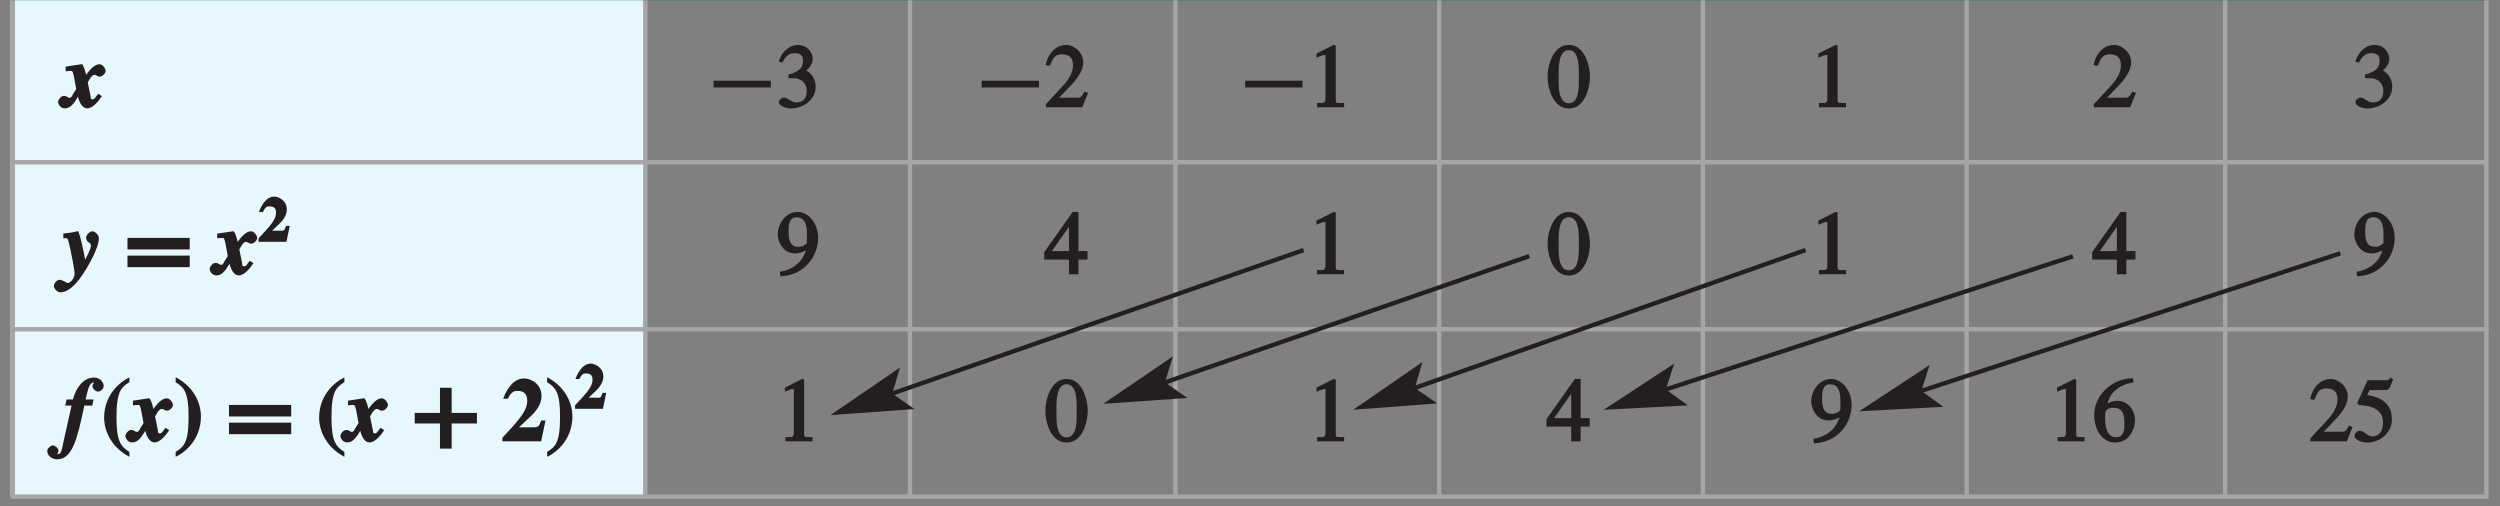 <?xml version="1.0" encoding="UTF-8"?>
<svg xmlns="http://www.w3.org/2000/svg" xmlns:xlink="http://www.w3.org/1999/xlink" width="284.372pt" height="57.6pt" viewBox="0 0 284.372 57.6" version="1.1">
<rect x="0" y="0" width="284.372" height="57.6" fill="#808080" stroke="none"/>
<defs>
<g>
<symbol overflow="visible" id="glyph0-0">
<path style="stroke:none;" d=""/>
</symbol>
<symbol overflow="visible" id="glyph0-1">
<path style="stroke:none;" d="M 3.906 -1.453 C 3.625 -1.094 3.547 -0.906 3.344 -0.906 C 3.062 -0.906 3.141 -1.062 3.094 -1.297 L 2.781 -2.828 C 2.875 -2.969 3.188 -3.688 3.547 -3.688 C 3.781 -3.688 3.844 -3.484 4.125 -3.484 C 4.453 -3.484 4.812 -3.875 4.812 -4.125 C 4.828 -4.375 4.469 -4.891 4.141 -4.891 C 3.625 -4.891 3.172 -4.516 2.438 -3.469 L 2.656 -3.375 C 2.5 -4.156 2.375 -4.562 2.141 -4.906 L 0.266 -4.625 L 0.266 -4.094 C 0.516 -4.125 0.641 -4.125 0.75 -4.125 C 0.938 -4.125 1.047 -4.266 1.188 -3.594 L 1.469 -2.078 L 1.078 -1.453 C 0.984 -1.281 0.938 -1.078 0.703 -1.078 C 0.5 -1.078 0.453 -1.266 0.094 -1.297 C -0.266 -1.312 -0.594 -0.844 -0.594 -0.594 C -0.594 -0.438 -0.375 0.125 0.156 0.125 C 0.656 0.125 1.016 -0.141 1.516 -0.953 C 1.625 -1.156 1.734 -1.328 1.812 -1.453 L 1.594 -1.547 C 1.797 -0.375 2.25 0.125 2.719 0.125 C 3.375 0.125 4.047 -0.75 4.391 -1.266 L 3.953 -1.547 Z M 3.906 -1.453 "/>
</symbol>
<symbol overflow="visible" id="glyph0-2">
<path style="stroke:none;" d="M 0.141 -4.109 C 0.531 -4.109 0.484 -4.234 0.828 -2.719 C 0.906 -2.359 1.281 -0.562 1.281 -0.062 C 1.281 0.484 0.781 0.984 0.516 0.984 C 0.375 0.984 0.266 0.906 0.188 0.844 C 0.094 0.781 -0.281 0.625 -0.406 0.625 C -0.812 0.625 -1.078 1.141 -1.078 1.312 C -1.078 1.594 -0.719 2.047 -0.344 2.047 C 0.641 2.047 1.609 1.047 2.625 -0.641 C 2.719 -0.797 4.047 -2.953 4.047 -4.125 C 4.047 -4.453 3.625 -4.891 3.297 -4.891 C 2.969 -4.891 2.594 -4.438 2.594 -4.188 C 2.594 -3.547 3.141 -3.703 3.141 -3.266 C 3.141 -2.906 2.766 -2.203 2.344 -1.406 L 2.516 -1.406 L 2.422 -1.984 C 2.266 -2.812 1.953 -4.281 1.703 -4.906 C 1.266 -4.797 0.719 -4.703 0 -4.641 L 0 -4.109 Z M 0.141 -4.109 "/>
</symbol>
<symbol overflow="visible" id="glyph0-3">
<path style="stroke:none;" d="M 3.281 -4.766 L 2.531 -4.766 L 2.672 -5.328 C 2.766 -5.734 2.938 -6.688 3.453 -6.688 C 3.531 -6.688 3.484 -6.797 3.484 -6.688 C 3.484 -6.625 3.312 -6.469 3.312 -6.281 C 3.312 -5.984 3.688 -5.656 3.938 -5.656 C 4.188 -5.656 4.594 -5.938 4.594 -6.312 C 4.594 -6.516 4.359 -7.25 3.484 -7.25 C 2.219 -7.25 1.406 -5.984 1.094 -4.766 L 0.375 -4.766 L 0.219 -4.062 L 0.938 -4.062 C 0.781 -3.391 0.359 -1.453 0.094 -0.281 C -0.203 1.078 -0.203 1.469 -0.688 1.469 C -0.797 1.469 -0.703 1.547 -0.703 1.484 C -0.703 1.438 -0.547 1.297 -0.547 1.078 C -0.547 0.719 -1.047 0.453 -1.188 0.453 C -1.344 0.453 -1.828 0.766 -1.828 1.078 C -1.828 1.688 -1.234 2.047 -0.719 2.047 C 1.016 2.047 1.578 -0.188 2.391 -4.062 L 3.297 -4.062 L 3.438 -4.766 Z M 3.281 -4.766 "/>
</symbol>
<symbol overflow="visible" id="glyph1-0">
<path style="stroke:none;" d=""/>
</symbol>
<symbol overflow="visible" id="glyph1-1">
<path style="stroke:none;" d="M 7.156 -2.375 L 7.156 -3.016 L 0.641 -3.016 L 0.641 -2.25 L 7.156 -2.25 Z M 7.156 -2.375 "/>
</symbol>
<symbol overflow="visible" id="glyph2-0">
<path style="stroke:none;" d=""/>
</symbol>
<symbol overflow="visible" id="glyph2-1">
<path style="stroke:none;" d="M 1.531 -3.297 C 2.219 -3.312 2.344 -3.312 2.703 -3.125 C 3.344 -2.797 3.438 -2.172 3.438 -1.922 C 3.438 -1.172 3.188 -0.547 2.25 -0.547 C 1.656 -0.547 1.281 -1.109 0.812 -1.109 C 0.656 -1.109 0.266 -0.875 0.266 -0.594 C 0.266 -0.062 1.297 0.141 1.547 0.141 C 3.109 0.141 4.453 -0.906 4.453 -2.312 C 4.453 -3.641 3.453 -4.156 3.375 -4.203 C 3.812 -4.484 4.125 -5.031 4.125 -5.562 C 4.125 -5.984 3.703 -7.094 2.406 -7.094 C 1.734 -7.094 0.688 -6.594 0.25 -5.188 L 0.672 -5.078 C 0.859 -5.438 1.172 -6.156 2.078 -6.156 C 2.812 -6.156 3.016 -5.797 3.016 -5.281 C 3.016 -4.359 2.438 -4.047 1.344 -3.703 L 1.375 -3.297 Z M 1.531 -3.297 "/>
</symbol>
<symbol overflow="visible" id="glyph2-2">
<path style="stroke:none;" d="M 4.75 -1.703 L 4.547 -1.781 C 4.109 -1.062 4.047 -1.094 3.672 -1.094 L 1.656 -1.094 L 3.062 -2.562 C 3.516 -3.047 4.391 -4.062 4.391 -5.125 C 4.391 -6.234 3.344 -7.094 2.438 -7.094 C 1.547 -7.094 0.453 -6.438 0.125 -4.812 L 0.594 -4.703 C 0.891 -5.422 1.047 -6.016 1.953 -6.016 C 3.125 -6.016 3.219 -5.266 3.219 -4.75 C 3.219 -4 2.828 -3.219 1.953 -2.297 L 0.141 -0.344 L 0.141 0 L 4.281 0 L 4.938 -1.625 Z M 4.75 -1.703 "/>
</symbol>
<symbol overflow="visible" id="glyph2-3">
<path style="stroke:none;" d="M 1.188 0 L 4.094 0 L 4.094 -0.484 C 3.188 -0.484 3.141 -0.422 3.141 -0.906 L 3.141 -7.031 L 2.906 -7.094 L 0.953 -6.109 L 0.953 -5.641 C 1.672 -5.938 1.672 -5.938 1.797 -5.938 C 2.125 -5.938 1.969 -5.828 1.969 -5.625 L 1.969 -1.094 C 1.969 -0.344 1.766 -0.5 1.016 -0.484 L 1.016 0 Z M 1.188 0 "/>
</symbol>
<symbol overflow="visible" id="glyph2-4">
<path style="stroke:none;" d="M 2.5 -6.5 C 3.781 -6.5 3.641 -4.156 3.641 -3.469 C 3.641 -2.688 3.781 -0.453 2.5 -0.453 C 1.219 -0.453 1.344 -2.656 1.344 -3.469 C 1.344 -4.156 1.219 -6.5 2.5 -6.5 Z M 2.5 -7.094 C 0.656 -7.094 0.078 -4.656 0.078 -3.469 C 0.078 -2.266 0.656 0.141 2.5 0.141 C 4.344 0.141 4.906 -2.266 4.906 -3.469 C 4.906 -4.656 4.344 -7.094 2.5 -7.094 Z M 2.5 -7.094 "/>
</symbol>
<symbol overflow="visible" id="glyph2-5">
<path style="stroke:none;" d="M 0.594 0.219 C 3.125 0.062 4.734 -2 4.734 -4.125 C 4.734 -5.797 3.625 -7.094 2.406 -7.094 C 1.094 -7.094 0.141 -5.844 0.141 -4.516 C 0.141 -3.688 0.766 -2.375 2.094 -2.375 C 2.594 -2.375 3.234 -2.594 3.562 -2.859 L 3.422 -3 C 3.375 -2.797 2.984 -0.703 0.375 -0.281 L 0.453 0.234 Z M 3.453 -3.703 C 3.453 -3.531 3.469 -3.531 3.344 -3.438 C 3.125 -3.266 2.828 -3.125 2.5 -3.125 C 1.438 -3.125 1.375 -4.125 1.375 -4.891 C 1.375 -5.703 1.453 -6.484 2.297 -6.484 C 3.625 -6.484 3.453 -4.688 3.453 -4.094 Z M 3.453 -3.703 "/>
</symbol>
<symbol overflow="visible" id="glyph2-6">
<path style="stroke:none;" d="M 4.719 -2.641 L 3.844 -2.641 L 3.844 -7.094 L 3.188 -7.094 L -0.047 -2.516 L -0.047 -1.672 L 2.766 -1.672 L 2.766 0 L 3.844 0 L 3.844 -1.672 L 4.875 -1.672 L 4.875 -2.641 Z M 2.922 -2.641 L 0.828 -2.641 L 2.969 -5.703 L 2.766 -5.703 L 2.766 -2.641 Z M 2.922 -2.641 "/>
</symbol>
<symbol overflow="visible" id="glyph2-7">
<path style="stroke:none;" d="M 4.453 -7.172 C 2.047 -7.094 0.188 -5.094 0.188 -3.062 C 0.188 -0.969 1.359 0.141 2.547 0.141 C 4.312 0.141 4.828 -1.609 4.828 -2.344 C 4.828 -3.688 3.906 -4.609 2.844 -4.609 C 2.281 -4.609 1.953 -4.438 1.719 -4.297 C 1.859 -5.203 2.703 -6.406 4.656 -6.703 L 4.594 -7.188 Z M 2.422 -3.812 C 3.484 -3.812 3.625 -2.984 3.625 -1.953 C 3.625 -0.812 3.312 -0.469 2.688 -0.469 C 1.938 -0.469 1.422 -1.047 1.422 -2.719 C 1.422 -3.312 1.484 -3.453 1.578 -3.547 C 1.828 -3.797 2.078 -3.812 2.422 -3.812 Z M 2.422 -3.812 "/>
</symbol>
<symbol overflow="visible" id="glyph2-8">
<path style="stroke:none;" d="M 1.812 -5.828 L 3.766 -5.828 C 3.875 -5.828 4.125 -5.984 4.156 -6.078 L 4.562 -7.031 L 4.25 -7.266 C 4.062 -7.016 4.094 -6.953 3.828 -6.953 L 1.656 -6.953 L 0.484 -4.406 C 0.453 -4.328 0.656 -4.125 0.703 -4.125 C 1.797 -4.078 3.406 -3.766 3.406 -2.172 C 3.406 -0.953 2.812 -0.562 2.172 -0.562 C 1.625 -0.562 1.359 -1.188 0.719 -1.188 C 0.312 -1.188 0.156 -0.719 0.156 -0.625 C 0.156 -0.266 0.797 0.141 1.578 0.141 C 3.156 0.141 4.406 -1.078 4.406 -2.406 C 4.406 -3.297 4.266 -3.703 3.828 -4.234 C 3.234 -4.953 2.188 -5.172 1.609 -5.266 L 1.875 -5.828 Z M 1.812 -5.828 "/>
</symbol>
<symbol overflow="visible" id="glyph3-0">
<path style="stroke:none;" d=""/>
</symbol>
<symbol overflow="visible" id="glyph3-1">
<path style="stroke:none;" d="M 7.438 -2.953 L 7.438 -4.141 L 0.359 -4.141 L 0.359 -2.828 L 7.438 -2.828 Z M 7.438 -0.938 L 7.438 -2.125 L 0.359 -2.125 L 0.359 -0.812 L 7.438 -0.812 Z M 7.438 -0.938 "/>
</symbol>
<symbol overflow="visible" id="glyph3-2">
<path style="stroke:none;" d="M 4.375 -6.094 L 3.234 -6.094 L 3.234 -3.234 L 0.359 -3.234 L 0.359 -2.031 L 3.234 -2.031 L 3.234 0.828 L 4.562 0.828 L 4.562 -2.031 L 7.438 -2.031 L 7.438 -3.234 L 4.562 -3.234 L 4.562 -6.094 Z M 4.375 -6.094 "/>
</symbol>
<symbol overflow="visible" id="glyph4-0">
<path style="stroke:none;" d=""/>
</symbol>
<symbol overflow="visible" id="glyph4-1">
<path style="stroke:none;" d="M 3.344 -1.812 L 3.109 -1.812 C 2.828 -1.141 2.922 -1.266 2.172 -1.266 L 1.125 -1.266 L 1.219 -0.984 L 2.359 -2.062 C 3.156 -2.828 3.188 -3.469 3.188 -3.672 C 3.188 -4.734 2.188 -5.141 1.75 -5.141 C 0.766 -5.141 0.203 -3.922 0.016 -3.391 L 0.469 -3.391 C 0.812 -4.141 1.109 -4.016 1.266 -4.016 C 1.984 -4.016 1.953 -3.484 1.953 -3.281 C 1.953 -2.453 1.141 -1.656 -0.031 -0.391 L -0.031 0 L 3.141 0 L 3.516 -1.812 Z M 3.344 -1.812 "/>
</symbol>
<symbol overflow="visible" id="glyph5-0">
<path style="stroke:none;" d=""/>
</symbol>
<symbol overflow="visible" id="glyph5-1">
<path style="stroke:none;" d="M 3.062 -7.203 C 2.516 -6.953 0.312 -5.578 0.312 -2.656 C 0.312 -1.844 0.641 0.391 3.188 1.766 L 3.188 1.203 C 2.188 0.578 1.719 -0.031 1.719 -2.75 C 1.719 -5.797 2.312 -6.156 3.188 -6.734 L 3.188 -7.266 Z M 3.062 -7.203 "/>
</symbol>
<symbol overflow="visible" id="glyph5-2">
<path style="stroke:none;" d="M 0.266 1.688 C 0.812 1.438 3 0.062 3 -2.859 C 3 -3.688 2.688 -5.922 0.125 -7.297 L 0.125 -6.719 C 1.141 -6.109 1.594 -5.484 1.594 -2.766 C 1.594 0.281 1 0.625 0.125 1.203 L 0.125 1.75 Z M 0.266 1.688 "/>
</symbol>
<symbol overflow="visible" id="glyph5-3">
<path style="stroke:none;" d="M 4.781 -2.375 L 4.453 -2.375 C 4.125 -1.562 4.172 -1.594 3.109 -1.594 L 1.594 -1.594 L 1.688 -1.375 L 3.312 -2.906 C 4.453 -4 4.484 -4.844 4.484 -5.141 C 4.484 -6.656 3.125 -7.156 2.516 -7.156 C 1.094 -7.156 0.375 -5.547 0.125 -4.844 L 0.656 -4.844 C 1.094 -5.812 1.578 -5.734 1.812 -5.734 C 2.844 -5.734 2.859 -4.875 2.859 -4.594 C 2.859 -3.406 1.688 -2.188 0.031 -0.406 L 0.031 0 L 4.438 0 L 4.938 -2.375 Z M 4.781 -2.375 "/>
</symbol>
</g>
<clipPath id="clip1">
  <path d="M 0 0 L 284.371 0 L 284.371 57.602 L 0 57.602 Z M 0 0 "/>
</clipPath>
</defs>
<g id="surface1">
<path style=" stroke:none;fill-rule:nonzero;fill:rgb(90.001%,96.783%,99.373%);fill-opacity:1;" d="M 1.207 -0.406 L 73.465 -0.406 L 73.465 56.402 L 1.207 56.402 Z M 1.207 -0.406 "/>
<path style="fill:none;stroke-width:0.5;stroke-linecap:butt;stroke-linejoin:miter;stroke:rgb(65.492%,64.864%,65.019%);stroke-opacity:1;stroke-miterlimit:10;" d="M 226.471 316.468 L 507.838 316.468 L 507.838 259.718 L 226.471 259.718 Z M 226.221 297.761 L 508.088 297.761 " transform="matrix(1,0,0,-1,-225.014,316.214)"/>
<g style="fill:rgb(13.73%,12.16%,12.549%);fill-opacity:1;">
  <use xlink:href="#glyph0-1" x="7.202" y="12.201"/>
</g>
<g style="fill:rgb(13.73%,12.16%,12.549%);fill-opacity:1;">
  <use xlink:href="#glyph1-1" x="80.527" y="12.201"/>
</g>
<g style="fill:rgb(13.73%,12.16%,12.549%);fill-opacity:1;">
  <use xlink:href="#glyph2-1" x="88.327" y="12.201"/>
</g>
<g style="fill:rgb(13.73%,12.16%,12.549%);fill-opacity:1;">
  <use xlink:href="#glyph1-1" x="111.027" y="12.201"/>
</g>
<g style="fill:rgb(13.73%,12.16%,12.549%);fill-opacity:1;">
  <use xlink:href="#glyph2-2" x="118.827" y="12.201"/>
</g>
<g style="fill:rgb(13.73%,12.16%,12.549%);fill-opacity:1;">
  <use xlink:href="#glyph1-1" x="140.998" y="12.201"/>
</g>
<g style="fill:rgb(13.73%,12.16%,12.549%);fill-opacity:1;">
  <use xlink:href="#glyph2-3" x="148.798" y="12.201"/>
  <use xlink:href="#glyph2-4" x="175.952" y="12.201"/>
</g>
<g style="fill:rgb(13.73%,12.16%,12.549%);fill-opacity:1;">
  <use xlink:href="#glyph2-3" x="205.887" y="12.201"/>
</g>
<g style="fill:rgb(13.73%,12.16%,12.549%);fill-opacity:1;">
  <use xlink:href="#glyph2-2" x="238.027" y="12.201"/>
</g>
<g style="fill:rgb(13.73%,12.16%,12.549%);fill-opacity:1;">
  <use xlink:href="#glyph2-1" x="267.662" y="12.201"/>
</g>
<path style="fill:none;stroke-width:0.5;stroke-linecap:butt;stroke-linejoin:miter;stroke:rgb(65.492%,64.864%,65.019%);stroke-opacity:1;stroke-miterlimit:10;" d="M 226.221 278.761 L 508.088 278.761 " transform="matrix(1,0,0,-1,-225.014,316.214)"/>
<g style="fill:rgb(13.73%,12.16%,12.549%);fill-opacity:1;">
  <use xlink:href="#glyph0-2" x="7.202" y="31.201"/>
</g>
<g style="fill:rgb(13.73%,12.16%,12.549%);fill-opacity:1;">
  <use xlink:href="#glyph3-1" x="14.141" y="31.201"/>
</g>
<g style="fill:rgb(13.73%,12.16%,12.549%);fill-opacity:1;">
  <use xlink:href="#glyph0-1" x="24.441" y="31.201"/>
</g>
<g style="fill:rgb(13.73%,12.16%,12.549%);fill-opacity:1;">
  <use xlink:href="#glyph4-1" x="29.441" y="27.501"/>
</g>
<g style="fill:rgb(13.73%,12.16%,12.549%);fill-opacity:1;">
  <use xlink:href="#glyph2-5" x="88.327" y="31.201"/>
  <use xlink:href="#glyph2-6" x="118.827" y="31.201"/>
</g>
<g style="fill:rgb(13.73%,12.16%,12.549%);fill-opacity:1;">
  <use xlink:href="#glyph2-3" x="148.798" y="31.201"/>
</g>
<g style="fill:rgb(13.73%,12.16%,12.549%);fill-opacity:1;">
  <use xlink:href="#glyph2-4" x="175.952" y="31.201"/>
</g>
<g style="fill:rgb(13.73%,12.16%,12.549%);fill-opacity:1;">
  <use xlink:href="#glyph2-3" x="205.887" y="31.201"/>
</g>
<g style="fill:rgb(13.73%,12.16%,12.549%);fill-opacity:1;">
  <use xlink:href="#glyph2-6" x="238.027" y="31.201"/>
</g>
<g style="fill:rgb(13.73%,12.16%,12.549%);fill-opacity:1;">
  <use xlink:href="#glyph2-5" x="267.662" y="31.201"/>
</g>
<g style="fill:rgb(13.73%,12.16%,12.549%);fill-opacity:1;">
  <use xlink:href="#glyph0-3" x="7.202" y="50.201"/>
</g>
<g style="fill:rgb(13.73%,12.16%,12.549%);fill-opacity:1;">
  <use xlink:href="#glyph5-1" x="11.53" y="50.201"/>
</g>
<g style="fill:rgb(13.73%,12.16%,12.549%);fill-opacity:1;">
  <use xlink:href="#glyph0-1" x="14.858" y="50.201"/>
</g>
<g style="fill:rgb(13.73%,12.16%,12.549%);fill-opacity:1;">
  <use xlink:href="#glyph5-2" x="19.858" y="50.201"/>
</g>
<g style="fill:rgb(13.73%,12.16%,12.549%);fill-opacity:1;">
  <use xlink:href="#glyph3-1" x="25.686" y="50.201"/>
</g>
<g style="fill:rgb(13.73%,12.16%,12.549%);fill-opacity:1;">
  <use xlink:href="#glyph5-1" x="35.986" y="50.201"/>
</g>
<g style="fill:rgb(13.73%,12.16%,12.549%);fill-opacity:1;">
  <use xlink:href="#glyph0-1" x="39.314" y="50.201"/>
</g>
<g style="fill:rgb(13.73%,12.16%,12.549%);fill-opacity:1;">
  <use xlink:href="#glyph3-2" x="46.814" y="50.201"/>
</g>
<g style="fill:rgb(13.73%,12.16%,12.549%);fill-opacity:1;">
  <use xlink:href="#glyph5-3" x="57.114" y="50.201"/>
  <use xlink:href="#glyph5-2" x="62.112" y="50.201"/>
</g>
<g style="fill:rgb(13.73%,12.16%,12.549%);fill-opacity:1;">
  <use xlink:href="#glyph4-1" x="65.441" y="46.501"/>
</g>
<g style="fill:rgb(13.73%,12.16%,12.549%);fill-opacity:1;">
  <use xlink:href="#glyph2-3" x="88.327" y="50.201"/>
  <use xlink:href="#glyph2-4" x="118.827" y="50.201"/>
</g>
<g style="fill:rgb(13.73%,12.16%,12.549%);fill-opacity:1;">
  <use xlink:href="#glyph2-3" x="148.798" y="50.201"/>
</g>
<g style="fill:rgb(13.73%,12.16%,12.549%);fill-opacity:1;">
  <use xlink:href="#glyph2-6" x="175.952" y="50.201"/>
</g>
<g style="fill:rgb(13.73%,12.16%,12.549%);fill-opacity:1;">
  <use xlink:href="#glyph2-5" x="205.887" y="50.201"/>
</g>
<g style="fill:rgb(13.73%,12.16%,12.549%);fill-opacity:1;">
  <use xlink:href="#glyph2-3" x="233.027" y="50.201"/>
</g>
<g style="fill:rgb(13.73%,12.16%,12.549%);fill-opacity:1;">
  <use xlink:href="#glyph2-7" x="238.027" y="50.201"/>
</g>
<g style="fill:rgb(13.73%,12.16%,12.549%);fill-opacity:1;">
  <use xlink:href="#glyph2-2" x="262.663" y="50.201"/>
</g>
<g style="fill:rgb(13.73%,12.16%,12.549%);fill-opacity:1;">
  <use xlink:href="#glyph2-8" x="267.663" y="50.201"/>
</g>
<path style="fill:none;stroke-width:0.5;stroke-linecap:butt;stroke-linejoin:miter;stroke:rgb(65.492%,64.864%,65.019%);stroke-opacity:1;stroke-miterlimit:10;" d="M 298.42 316.484 L 298.42 259.722 M 328.522 316.484 L 328.522 259.761 M 358.721 316.484 L 358.721 259.722 M 388.721 316.484 L 388.721 259.722 M 418.721 316.484 L 418.721 259.722 M 448.721 316.484 L 448.721 259.722 M 478.12 316.484 L 478.12 259.722 " transform="matrix(1,0,0,-1,-225.014,316.214)"/>
<path style="fill:none;stroke-width:0.5;stroke-linecap:butt;stroke-linejoin:miter;stroke:rgb(0%,36.859%,53.925%);stroke-opacity:1;stroke-miterlimit:10;" d="M 226.221 316.441 L 508.088 316.441 " transform="matrix(1,0,0,-1,-225.014,316.214)"/>
<path style="fill:none;stroke-width:0.5;stroke-linecap:butt;stroke-linejoin:miter;stroke:rgb(13.73%,12.16%,12.549%);stroke-opacity:1;stroke-miterlimit:10;" d="M 326.557 271.468 L 373.295 287.769 " transform="matrix(1,0,0,-1,-225.014,316.214)"/>
<path style=" stroke:none;fill-rule:evenodd;fill:rgb(13.73%,12.16%,12.549%);fill-opacity:1;" d="M 94.461 47.215 L 102.371 41.809 L 101.582 44.469 L 101.746 44.941 L 104.02 46.531 "/>
<path style="fill:none;stroke-width:0.5;stroke-linecap:butt;stroke-linejoin:miter;stroke:rgb(13.73%,12.16%,12.549%);stroke-opacity:1;stroke-miterlimit:10;" d="M 357.588 272.738 L 398.971 287.081 " transform="matrix(1,0,0,-1,-225.014,316.214)"/>
<path style=" stroke:none;fill-rule:evenodd;fill:rgb(13.73%,12.16%,12.549%);fill-opacity:1;" d="M 125.488 45.934 L 133.41 40.543 L 132.605 43.203 L 132.77 43.672 L 135.047 45.266 "/>
<path style="fill:none;stroke-width:0.5;stroke-linecap:butt;stroke-linejoin:miter;stroke:rgb(13.73%,12.16%,12.549%);stroke-opacity:1;stroke-miterlimit:10;" d="M 386.006 272.105 L 430.393 287.773 " transform="matrix(1,0,0,-1,-225.014,316.214)"/>
<path style=" stroke:none;fill-rule:evenodd;fill:rgb(13.73%,12.16%,12.549%);fill-opacity:1;" d="M 153.918 46.609 L 161.809 41.172 L 161.02 43.836 L 161.188 44.309 L 163.473 45.887 "/>
<path style="fill:none;stroke-width:0.5;stroke-linecap:butt;stroke-linejoin:miter;stroke:rgb(13.73%,12.16%,12.549%);stroke-opacity:1;stroke-miterlimit:10;" d="M 414.553 271.933 L 460.803 287.058 " transform="matrix(1,0,0,-1,-225.014,316.214)"/>
<path style=" stroke:none;fill-rule:evenodd;fill:rgb(13.73%,12.16%,12.549%);fill-opacity:1;" d="M 182.414 46.613 L 190.43 41.363 L 189.586 44.004 L 189.742 44.48 L 191.98 46.113 "/>
<path style="fill:none;stroke-width:0.5;stroke-linecap:butt;stroke-linejoin:miter;stroke:rgb(13.73%,12.16%,12.549%);stroke-opacity:1;stroke-miterlimit:10;" d="M 443.62 271.773 L 491.217 287.398 " transform="matrix(1,0,0,-1,-225.014,316.214)"/>
<path style=" stroke:none;fill-rule:evenodd;fill:rgb(13.73%,12.16%,12.549%);fill-opacity:1;" d="M 211.477 46.781 L 219.488 41.523 L 218.648 44.164 L 218.805 44.641 L 221.047 46.273 "/>
<g clip-path="url(#clip1)" clip-rule="nonzero">
<path style="fill:none;stroke-width:0.5;stroke-linecap:butt;stroke-linejoin:miter;stroke:rgb(100%,100%,100%);stroke-opacity:1;stroke-miterlimit:10;" d="M 41.999 803.999 L 41.999 779.999 M -0.001 761.999 L 23.999 761.999 M 653.999 803.999 L 653.999 779.999 M 695.999 761.999 L 671.999 761.999 M 41.999 -0.001 L 41.999 23.999 M -0.001 41.999 L 23.999 41.999 M 653.999 -0.001 L 653.999 23.999 M 695.999 41.999 L 671.999 41.999 " transform="matrix(1,0,0,-1,-225.014,316.214)"/>
<path style="fill:none;stroke-width:0.25;stroke-linecap:butt;stroke-linejoin:miter;stroke:rgb(0%,0%,0%);stroke-opacity:1;stroke-miterlimit:10;" d="M 41.999 803.999 L 41.999 779.999 M -0.001 761.999 L 23.999 761.999 M 653.999 803.999 L 653.999 779.999 M 695.999 761.999 L 671.999 761.999 M 41.999 -0.001 L 41.999 23.999 M -0.001 41.999 L 23.999 41.999 M 653.999 -0.001 L 653.999 23.999 M 695.999 41.999 L 671.999 41.999 " transform="matrix(1,0,0,-1,-225.014,316.214)"/>
<path style="fill:none;stroke-width:0.5;stroke-linecap:butt;stroke-linejoin:miter;stroke:rgb(100%,100%,100%);stroke-opacity:1;stroke-miterlimit:10;" d="M 323.999 791.999 L 371.999 791.999 M 323.999 11.999 L 371.999 11.999 M 11.999 425.999 L 11.999 377.999 M 683.999 425.999 L 683.999 377.999 M 347.999 803.999 L 347.999 779.999 M 347.999 23.999 L 347.999 -0.001 M -0.001 401.999 L 23.999 401.999 M 671.999 401.999 L 695.999 401.999 M 347.999 791.999 L 353.999 791.999 C 353.999 788.687 351.311 785.999 347.999 785.999 C 344.686 785.999 341.999 788.687 341.999 791.999 C 341.999 795.312 344.686 797.999 347.999 797.999 C 351.311 797.999 353.999 795.312 353.999 791.999 M 347.999 11.999 L 353.999 11.999 C 353.999 8.687 351.311 5.999 347.999 5.999 C 344.686 5.999 341.999 8.687 341.999 11.999 C 341.999 15.312 344.686 17.999 347.999 17.999 C 351.311 17.999 353.999 15.312 353.999 11.999 M 11.999 401.999 L 17.999 401.999 C 17.999 398.687 15.311 395.999 11.999 395.999 C 8.686 395.999 5.999 398.687 5.999 401.999 C 5.999 405.312 8.686 407.999 11.999 407.999 C 15.311 407.999 17.999 405.312 17.999 401.999 M 683.999 401.999 L 689.999 401.999 C 689.999 398.687 687.311 395.999 683.999 395.999 C 680.686 395.999 677.999 398.687 677.999 401.999 C 677.999 405.312 680.686 407.999 683.999 407.999 C 687.311 407.999 689.999 405.312 689.999 401.999 " transform="matrix(1,0,0,-1,-225.014,316.214)"/>
<path style="fill:none;stroke-width:0.25;stroke-linecap:butt;stroke-linejoin:miter;stroke:rgb(0%,0%,0%);stroke-opacity:1;stroke-miterlimit:10;" d="M 323.999 791.999 L 371.999 791.999 M 323.999 11.999 L 371.999 11.999 M 11.999 425.999 L 11.999 377.999 M 683.999 425.999 L 683.999 377.999 M 347.999 803.999 L 347.999 779.999 M 347.999 23.999 L 347.999 -0.001 M -0.001 401.999 L 23.999 401.999 M 671.999 401.999 L 695.999 401.999 M 347.999 791.999 L 353.999 791.999 C 353.999 788.687 351.311 785.999 347.999 785.999 C 344.686 785.999 341.999 788.687 341.999 791.999 C 341.999 795.312 344.686 797.999 347.999 797.999 C 351.311 797.999 353.999 795.312 353.999 791.999 M 347.999 11.999 L 353.999 11.999 C 353.999 8.687 351.311 5.999 347.999 5.999 C 344.686 5.999 341.999 8.687 341.999 11.999 C 341.999 15.312 344.686 17.999 347.999 17.999 C 351.311 17.999 353.999 15.312 353.999 11.999 M 11.999 401.999 L 17.999 401.999 C 17.999 398.687 15.311 395.999 11.999 395.999 C 8.686 395.999 5.999 398.687 5.999 401.999 C 5.999 405.312 8.686 407.999 11.999 407.999 C 15.311 407.999 17.999 405.312 17.999 401.999 M 683.999 401.999 L 689.999 401.999 C 689.999 398.687 687.311 395.999 683.999 395.999 C 680.686 395.999 677.999 398.687 677.999 401.999 C 677.999 405.312 680.686 407.999 683.999 407.999 C 687.311 407.999 689.999 405.312 689.999 401.999 " transform="matrix(1,0,0,-1,-225.014,316.214)"/>
</g>
</g>
</svg>
